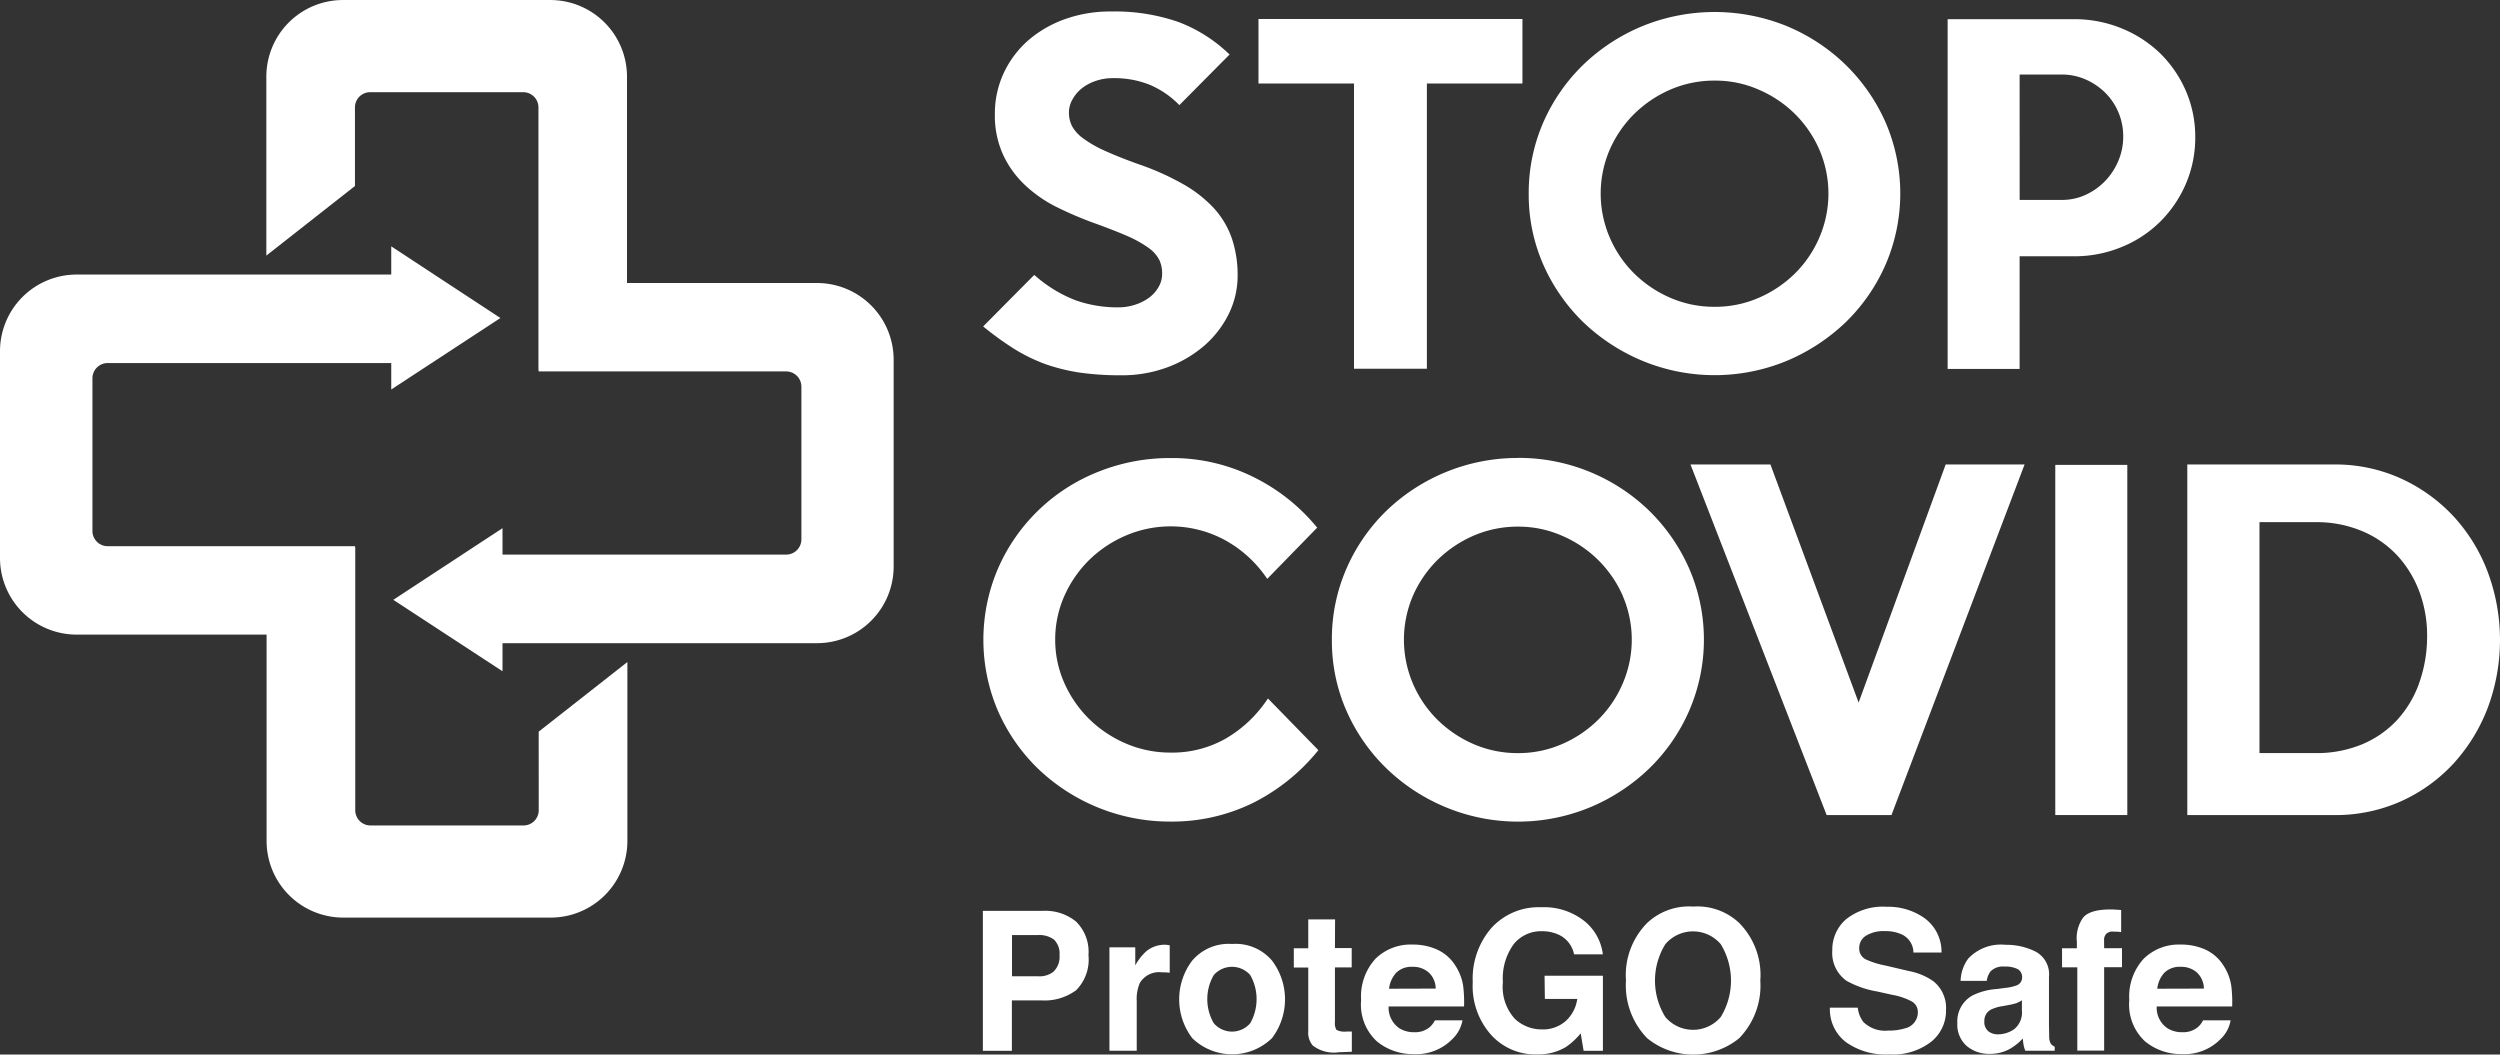 <svg xmlns="http://www.w3.org/2000/svg" width="90.71" height="38.263" viewBox="0 0 90.71 38.263"><rect x="0" y="0" width="90.71" height="38.263" fill="#333333" stroke="none"/><defs><style>.a{fill:#fff;}</style></defs><path class="a" d="M255.279,458.627a1.75,1.75,0,0,1-.506.26,1.95,1.95,0,0,1-.623.1,4.571,4.571,0,0,1-1.537-.252,4.872,4.872,0,0,1-1.448-.87l-.065-.054-1.853,1.868.076.062a10.934,10.934,0,0,0,1.1.784,6.15,6.15,0,0,0,1.114.533,6.856,6.856,0,0,0,1.24.3,10.578,10.578,0,0,0,1.481.094,4.721,4.721,0,0,0,1.7-.3,4.347,4.347,0,0,0,1.33-.791,3.664,3.664,0,0,0,.876-1.148,3.15,3.15,0,0,0,.316-1.377,4.145,4.145,0,0,0-.21-1.353,3.171,3.171,0,0,0-.645-1.087,4.579,4.579,0,0,0-1.121-.879,9.468,9.468,0,0,0-1.63-.728c-.478-.172-.891-.337-1.225-.489a4.226,4.226,0,0,1-.774-.445,1.359,1.359,0,0,1-.4-.438,1.092,1.092,0,0,1-.116-.5.96.96,0,0,1,.124-.466,1.351,1.351,0,0,1,.331-.4,1.659,1.659,0,0,1,.5-.274,1.892,1.892,0,0,1,.636-.106,3.45,3.45,0,0,1,1.33.236,3.288,3.288,0,0,1,1.023.679l.063.063,1.823-1.838-.068-.061a5.393,5.393,0,0,0-1.786-1.116,7.037,7.037,0,0,0-2.464-.382,4.862,4.862,0,0,0-1.638.271,4.2,4.2,0,0,0-1.33.759,3.592,3.592,0,0,0-.9,1.183,3.474,3.474,0,0,0-.331,1.509,3.405,3.405,0,0,0,.3,1.478,3.565,3.565,0,0,0,.787,1.092,4.773,4.773,0,0,0,1.135.794,13.3,13.3,0,0,0,1.336.575c.521.186.953.357,1.28.5a4.178,4.178,0,0,1,.766.436,1.237,1.237,0,0,1,.365.423,1.162,1.162,0,0,1,.1.493.93.93,0,0,1-.123.472A1.231,1.231,0,0,1,255.279,458.627Z" transform="translate(-213.574 -447.835)"/><path class="a" d="M261.381,461.18h2.644V450.831h3.467V448.49h-9.577v2.341h3.466Z" transform="translate(-212.252 -447.801)"/><path class="a" d="M268.409,459.53a6.985,6.985,0,0,0,2.152,1.4,6.86,6.86,0,0,0,5.217,0,7.033,7.033,0,0,0,2.141-1.4,6.594,6.594,0,0,0,1.454-2.1,6.514,6.514,0,0,0,0-5.153,6.715,6.715,0,0,0-1.453-2.095,6.816,6.816,0,0,0-2.144-1.406,6.957,6.957,0,0,0-5.216,0,6.879,6.879,0,0,0-2.152,1.4,6.6,6.6,0,0,0-1.454,2.094,6.392,6.392,0,0,0-.531,2.591,6.306,6.306,0,0,0,.531,2.579A6.668,6.668,0,0,0,268.409,459.53Zm.948-6.255a4.192,4.192,0,0,1,.885-1.3,4.316,4.316,0,0,1,1.316-.889,3.988,3.988,0,0,1,1.615-.328,3.9,3.9,0,0,1,1.6.33,4.253,4.253,0,0,1,1.318.887,4.186,4.186,0,0,1,.883,1.3,4.025,4.025,0,0,1,0,3.163,4.125,4.125,0,0,1-.883,1.31,4.3,4.3,0,0,1-1.318.889,3.944,3.944,0,0,1-1.6.328,4,4,0,0,1-1.615-.328,4.288,4.288,0,0,1-1.316-.889,4.131,4.131,0,0,1-.885-1.31,4.038,4.038,0,0,1,0-3.163Z" transform="translate(-210.955 -447.833)"/><path class="a" d="M282.224,457.1h1.986a4.472,4.472,0,0,0,1.7-.33,4.262,4.262,0,0,0,1.4-.912,4.343,4.343,0,0,0,.94-1.373,4.227,4.227,0,0,0,.346-1.7,4.164,4.164,0,0,0-.346-1.7,4.314,4.314,0,0,0-.938-1.36,4.383,4.383,0,0,0-1.4-.9,4.49,4.49,0,0,0-1.7-.328h-4.6v12.69h2.611Zm0-6.595h1.525a2.149,2.149,0,0,1,.875.181,2.385,2.385,0,0,1,.71.483,2.223,2.223,0,0,1,.649,1.582,2.258,2.258,0,0,1-.174.88,2.418,2.418,0,0,1-.477.733,2.342,2.342,0,0,1-.71.505,2.051,2.051,0,0,1-.872.186h-1.525Z" transform="translate(-208.944 -447.801)"/><path class="a" d="M261.359,473l.051-.062-1.83-1.876-.062.09a4.575,4.575,0,0,1-1.462,1.361,3.927,3.927,0,0,1-2.013.513,4.064,4.064,0,0,1-1.619-.33,4.339,4.339,0,0,1-1.332-.89,4.226,4.226,0,0,1-.9-1.306,3.828,3.828,0,0,1-.331-1.568,3.882,3.882,0,0,1,.331-1.586,4.258,4.258,0,0,1,.9-1.307,4.332,4.332,0,0,1,1.332-.888,4.138,4.138,0,0,1,3.6.167,4.386,4.386,0,0,1,1.468,1.314l.063.09,1.755-1.8.058-.056-.052-.063a6.943,6.943,0,0,0-2.267-1.778,6.623,6.623,0,0,0-3-.686,6.973,6.973,0,0,0-2.655.51,6.612,6.612,0,0,0-3.609,3.5,6.561,6.561,0,0,0,0,5.167,6.613,6.613,0,0,0,1.449,2.09,6.917,6.917,0,0,0,4.816,1.923,6.667,6.667,0,0,0,3-.683A7.162,7.162,0,0,0,261.359,473Z" transform="translate(-213.574 -445.719)"/><path class="a" d="M266.982,462.336a6.87,6.87,0,0,0-4.768,1.907,6.59,6.59,0,0,0-1.456,2.1,6.382,6.382,0,0,0-.532,2.593,6.308,6.308,0,0,0,.532,2.581,6.633,6.633,0,0,0,1.456,2.09,6.879,6.879,0,0,0,2.154,1.406,6.844,6.844,0,0,0,5.222,0,6.95,6.95,0,0,0,2.146-1.406,6.575,6.575,0,0,0,1.454-2.1,6.492,6.492,0,0,0,0-5.16,6.723,6.723,0,0,0-1.454-2.1,6.8,6.8,0,0,0-4.754-1.914Zm3.8,5.01a4.017,4.017,0,0,1,0,3.166,4.141,4.141,0,0,1-.885,1.313,4.257,4.257,0,0,1-1.317.891,3.962,3.962,0,0,1-1.6.329,4.006,4.006,0,0,1-1.616-.329,4.285,4.285,0,0,1-1.317-.891,4.141,4.141,0,0,1-.885-1.312,4.057,4.057,0,0,1,0-3.166,4.2,4.2,0,0,1,.885-1.3,4.312,4.312,0,0,1,1.317-.89,4.026,4.026,0,0,1,1.616-.33,3.946,3.946,0,0,1,1.6.332,4.25,4.25,0,0,1,1.317.888A4.2,4.2,0,0,1,270.785,467.346Z" transform="translate(-211.9 -445.719)"/><path class="a" d="M283.592,462.662l.047-.121h-2.864l-3.159,8.639-3.2-8.639h-2.9l4.917,12.662.022.058h2.353Z" transform="translate(-210.178 -445.688)"/><rect class="a" width="2.613" height="12.705" transform="translate(74.574 16.868)"/><path class="a" d="M298.059,466.442a6.21,6.21,0,0,0-1.242-2.02,6.028,6.028,0,0,0-1.905-1.371,5.762,5.762,0,0,0-2.419-.51h-5.335v12.721h5.335a5.808,5.808,0,0,0,2.419-.5,5.886,5.886,0,0,0,1.905-1.37,6.349,6.349,0,0,0,1.242-2.02,7.05,7.05,0,0,0,0-4.929Zm-2.5,4.066a3.922,3.922,0,0,1-.8,1.318,3.663,3.663,0,0,1-1.267.872,4.29,4.29,0,0,1-1.684.315h-2.031v-8.379H291.8a4.263,4.263,0,0,1,1.714.33,3.686,3.686,0,0,1,1.282.9,3.994,3.994,0,0,1,.8,1.341,4.559,4.559,0,0,1,.263,1.631A4.99,4.99,0,0,1,295.557,470.508Z" transform="translate(-207.794 -445.688)"/><path class="a" d="M246.656,458.16h-6.891v-7.487a2.782,2.782,0,0,0-2.785-2.781h-7.517a2.781,2.781,0,0,0-2.784,2.781v6.492l3.215-2.525v-2.852a.552.552,0,0,1,.552-.552H236a.552.552,0,0,1,.552.552v9.529h.007v.051h8.981a.553.553,0,0,1,.553.551v5.542a.553.553,0,0,1-.553.553H235.248v-.959l-3.962,2.6,3.962,2.592v-1.019h11.408a2.781,2.781,0,0,0,2.784-2.779v-7.5A2.782,2.782,0,0,0,246.656,458.16Z" transform="translate(-217.015 -447.891)"/><path class="a" d="M237.84,476.122a.551.551,0,0,1-.552.551h-5.553a.552.552,0,0,1-.552-.551v-9.53h-.006v-.052H222.2a.552.552,0,0,1-.553-.552v-5.539a.554.554,0,0,1,.553-.554h10.289v.959l3.961-2.593-3.961-2.6v1.023H221.077a2.781,2.781,0,0,0-2.784,2.779v7.508a2.781,2.781,0,0,0,2.784,2.777h6.889v7.489a2.782,2.782,0,0,0,2.783,2.779h7.521a2.783,2.783,0,0,0,2.787-2.779v-6.494l-3.218,2.526Z" transform="translate(-218.293 -446.722)"/><path class="a" d="M251.419,476.621h-2.182V481.7h1.053V479.87h1.06a1.931,1.931,0,0,0,1.273-.37,1.576,1.576,0,0,0,.446-1.269,1.539,1.539,0,0,0-.448-1.218A1.765,1.765,0,0,0,251.419,476.621Zm.4,2.193a.815.815,0,0,1-.567.182h-.957V477.5h.957a.878.878,0,0,1,.567.166.708.708,0,0,1,.2.564A.746.746,0,0,1,251.814,478.814Z" transform="translate(-213.575 -443.572)"/><path class="a" d="M255.275,477.691a1.056,1.056,0,0,0-.716.235,2.009,2.009,0,0,0-.4.512v-.653h-.937v3.751h.99v-1.792a1.5,1.5,0,0,1,.114-.669.814.814,0,0,1,.8-.384h.119c.048.006.1.007.164.014v-1c-.043,0-.069,0-.083-.007A.293.293,0,0,0,255.275,477.691Z" transform="translate(-212.967 -443.411)"/><path class="a" d="M257.34,477.666a1.739,1.739,0,0,0-1.446.6,2.326,2.326,0,0,0,0,2.819,2.079,2.079,0,0,0,2.89,0,2.33,2.33,0,0,0,0-2.819A1.732,1.732,0,0,0,257.34,477.666Zm.659,2.871a.869.869,0,0,1-1.328,0,1.741,1.741,0,0,1,0-1.739.879.879,0,0,1,1.328,0,1.771,1.771,0,0,1,0,1.739Z" transform="translate(-212.633 -443.415)"/><path class="a" d="M260.525,476.891h-.973v1.047h-.524v.7h.524v2.31a.714.714,0,0,0,.164.519,1.259,1.259,0,0,0,.953.243l.464-.017v-.733c-.031,0-.063,0-.1,0s-.065,0-.095,0a.648.648,0,0,1-.36-.059.452.452,0,0,1-.058-.288v-1.982h.608v-.7h-.608Z" transform="translate(-212.083 -443.531)"/><path class="a" d="M264.543,478.413a1.519,1.519,0,0,0-.651-.552,2.108,2.108,0,0,0-.883-.176,1.814,1.814,0,0,0-1.346.52,2.027,2.027,0,0,0-.516,1.493,1.813,1.813,0,0,0,.573,1.5,2.05,2.05,0,0,0,1.325.461,1.825,1.825,0,0,0,1.412-.546,1.236,1.236,0,0,0,.368-.679h-1a.811.811,0,0,1-.2.256.825.825,0,0,1-.546.175,1,1,0,0,1-.542-.141.91.91,0,0,1-.393-.793h2.738a4.957,4.957,0,0,0-.032-.744A1.864,1.864,0,0,0,264.543,478.413Zm-2.383.874a1.028,1.028,0,0,1,.263-.582.784.784,0,0,1,.587-.213.848.848,0,0,1,.583.2.8.8,0,0,1,.26.59Z" transform="translate(-211.76 -443.412)"/><path class="a" d="M267.277,479.835h1.175a1.322,1.322,0,0,1-.423.805,1.25,1.25,0,0,1-.872.3,1.408,1.408,0,0,1-.974-.389,1.72,1.72,0,0,1-.429-1.323,2.106,2.106,0,0,1,.4-1.391,1.272,1.272,0,0,1,1.01-.46,1.442,1.442,0,0,1,.581.112.994.994,0,0,1,.591.728h1.045A1.834,1.834,0,0,0,268.7,477a2.355,2.355,0,0,0-1.557-.492,2.311,2.311,0,0,0-1.8.745,2.807,2.807,0,0,0-.683,1.975,2.659,2.659,0,0,0,.675,1.919,2.155,2.155,0,0,0,1.656.7,1.966,1.966,0,0,0,1.031-.257,2.451,2.451,0,0,0,.555-.508l.106.634h.7v-2.723h-2.117Z" transform="translate(-211.223 -443.589)"/><path class="a" d="M271.924,476.486a2.215,2.215,0,0,0-1.666.591,2.691,2.691,0,0,0-.773,2.094,2.743,2.743,0,0,0,.773,2.095,2.645,2.645,0,0,0,3.331,0,2.737,2.737,0,0,0,.77-2.095,2.686,2.686,0,0,0-.77-2.094A2.21,2.21,0,0,0,271.924,476.486Zm1,4.007a1.32,1.32,0,0,1-2.011,0,2.511,2.511,0,0,1,0-2.642,1.32,1.32,0,0,1,2.011,0,2.537,2.537,0,0,1,0,2.642Z" transform="translate(-210.488 -443.592)"/><path class="a" d="M278.784,478.827l-.891-.209a2.988,2.988,0,0,1-.675-.212.433.433,0,0,1-.248-.406.521.521,0,0,1,.251-.461,1.212,1.212,0,0,1,.672-.163,1.4,1.4,0,0,1,.632.125.726.726,0,0,1,.411.651h1.02a1.512,1.512,0,0,0-.6-1.235,2.267,2.267,0,0,0-1.386-.424,2.147,2.147,0,0,0-1.477.452,1.458,1.458,0,0,0-.5,1.132,1.239,1.239,0,0,0,.514,1.1,3.44,3.44,0,0,0,1.114.389l.551.122a2.331,2.331,0,0,1,.7.238.429.429,0,0,1,.225.385.592.592,0,0,1-.454.589,1.986,1.986,0,0,1-.625.084,1.115,1.115,0,0,1-.9-.315,1.019,1.019,0,0,1-.2-.516h-1.012a1.5,1.5,0,0,0,.574,1.245,2.49,2.49,0,0,0,1.578.452,2.268,2.268,0,0,0,1.524-.461,1.446,1.446,0,0,0,.538-1.155,1.239,1.239,0,0,0-.454-1.035A2.25,2.25,0,0,0,278.784,478.827Z" transform="translate(-209.51 -443.591)"/><path class="a" d="M283.25,481.017c0-.17-.007-.316-.007-.434V478.86a.936.936,0,0,0-.484-.921,2.388,2.388,0,0,0-1.1-.247,1.622,1.622,0,0,0-1.345.5,1.44,1.44,0,0,0-.278.809h.951a.689.689,0,0,1,.139-.346.624.624,0,0,1,.5-.173,1,1,0,0,1,.478.09.329.329,0,0,1,.164.316.3.3,0,0,1-.213.282,1.606,1.606,0,0,1-.392.085l-.337.043a2.336,2.336,0,0,0-.869.238,1.075,1.075,0,0,0-.539,1,1.032,1.032,0,0,0,.335.823,1.245,1.245,0,0,0,.847.29,1.45,1.45,0,0,0,.721-.179,1.942,1.942,0,0,0,.471-.378c.009.086.016.162.029.228a1.111,1.111,0,0,0,.063.215h1.067v-.144a.41.41,0,0,1-.145-.114A.553.553,0,0,1,283.25,481.017Zm-.989-.939a.776.776,0,0,1-.28.675,1.029,1.029,0,0,1-.594.188.539.539,0,0,1-.345-.113.433.433,0,0,1-.144-.363.455.455,0,0,1,.233-.419,1.5,1.5,0,0,1,.452-.132l.224-.043a1.8,1.8,0,0,0,.265-.066,1.093,1.093,0,0,0,.189-.1Z" transform="translate(-208.898 -443.411)"/><path class="a" d="M284.74,477.668a.314.314,0,0,1,.074-.2.326.326,0,0,1,.271-.086c.129,0,.221.009.275.016v-.8c-.085-.007-.153-.011-.206-.014s-.106-.007-.167-.007c-.546,0-.89.113-1.034.337a1.275,1.275,0,0,0-.2.832v.24h-.538v.691h.554V481.7h.974v-3.026h.647v-.691h-.647Z" transform="translate(-208.396 -443.579)"/><path class="a" d="M288.727,478.413a1.524,1.524,0,0,0-.648-.552,2.128,2.128,0,0,0-.886-.176,1.812,1.812,0,0,0-1.345.52,2.028,2.028,0,0,0-.517,1.493,1.82,1.82,0,0,0,.573,1.5,2.054,2.054,0,0,0,1.324.461,1.831,1.831,0,0,0,1.415-.546,1.206,1.206,0,0,0,.364-.679h-1a.75.75,0,0,1-.2.256.825.825,0,0,1-.544.175,1,1,0,0,1-.544-.141.9.9,0,0,1-.393-.793h2.738a4.655,4.655,0,0,0-.032-.744A1.835,1.835,0,0,0,288.727,478.413Zm-2.381.874a1.019,1.019,0,0,1,.26-.582.787.787,0,0,1,.587-.213.86.86,0,0,1,.585.2.813.813,0,0,1,.26.59Z" transform="translate(-208.072 -443.412)"/></svg>
